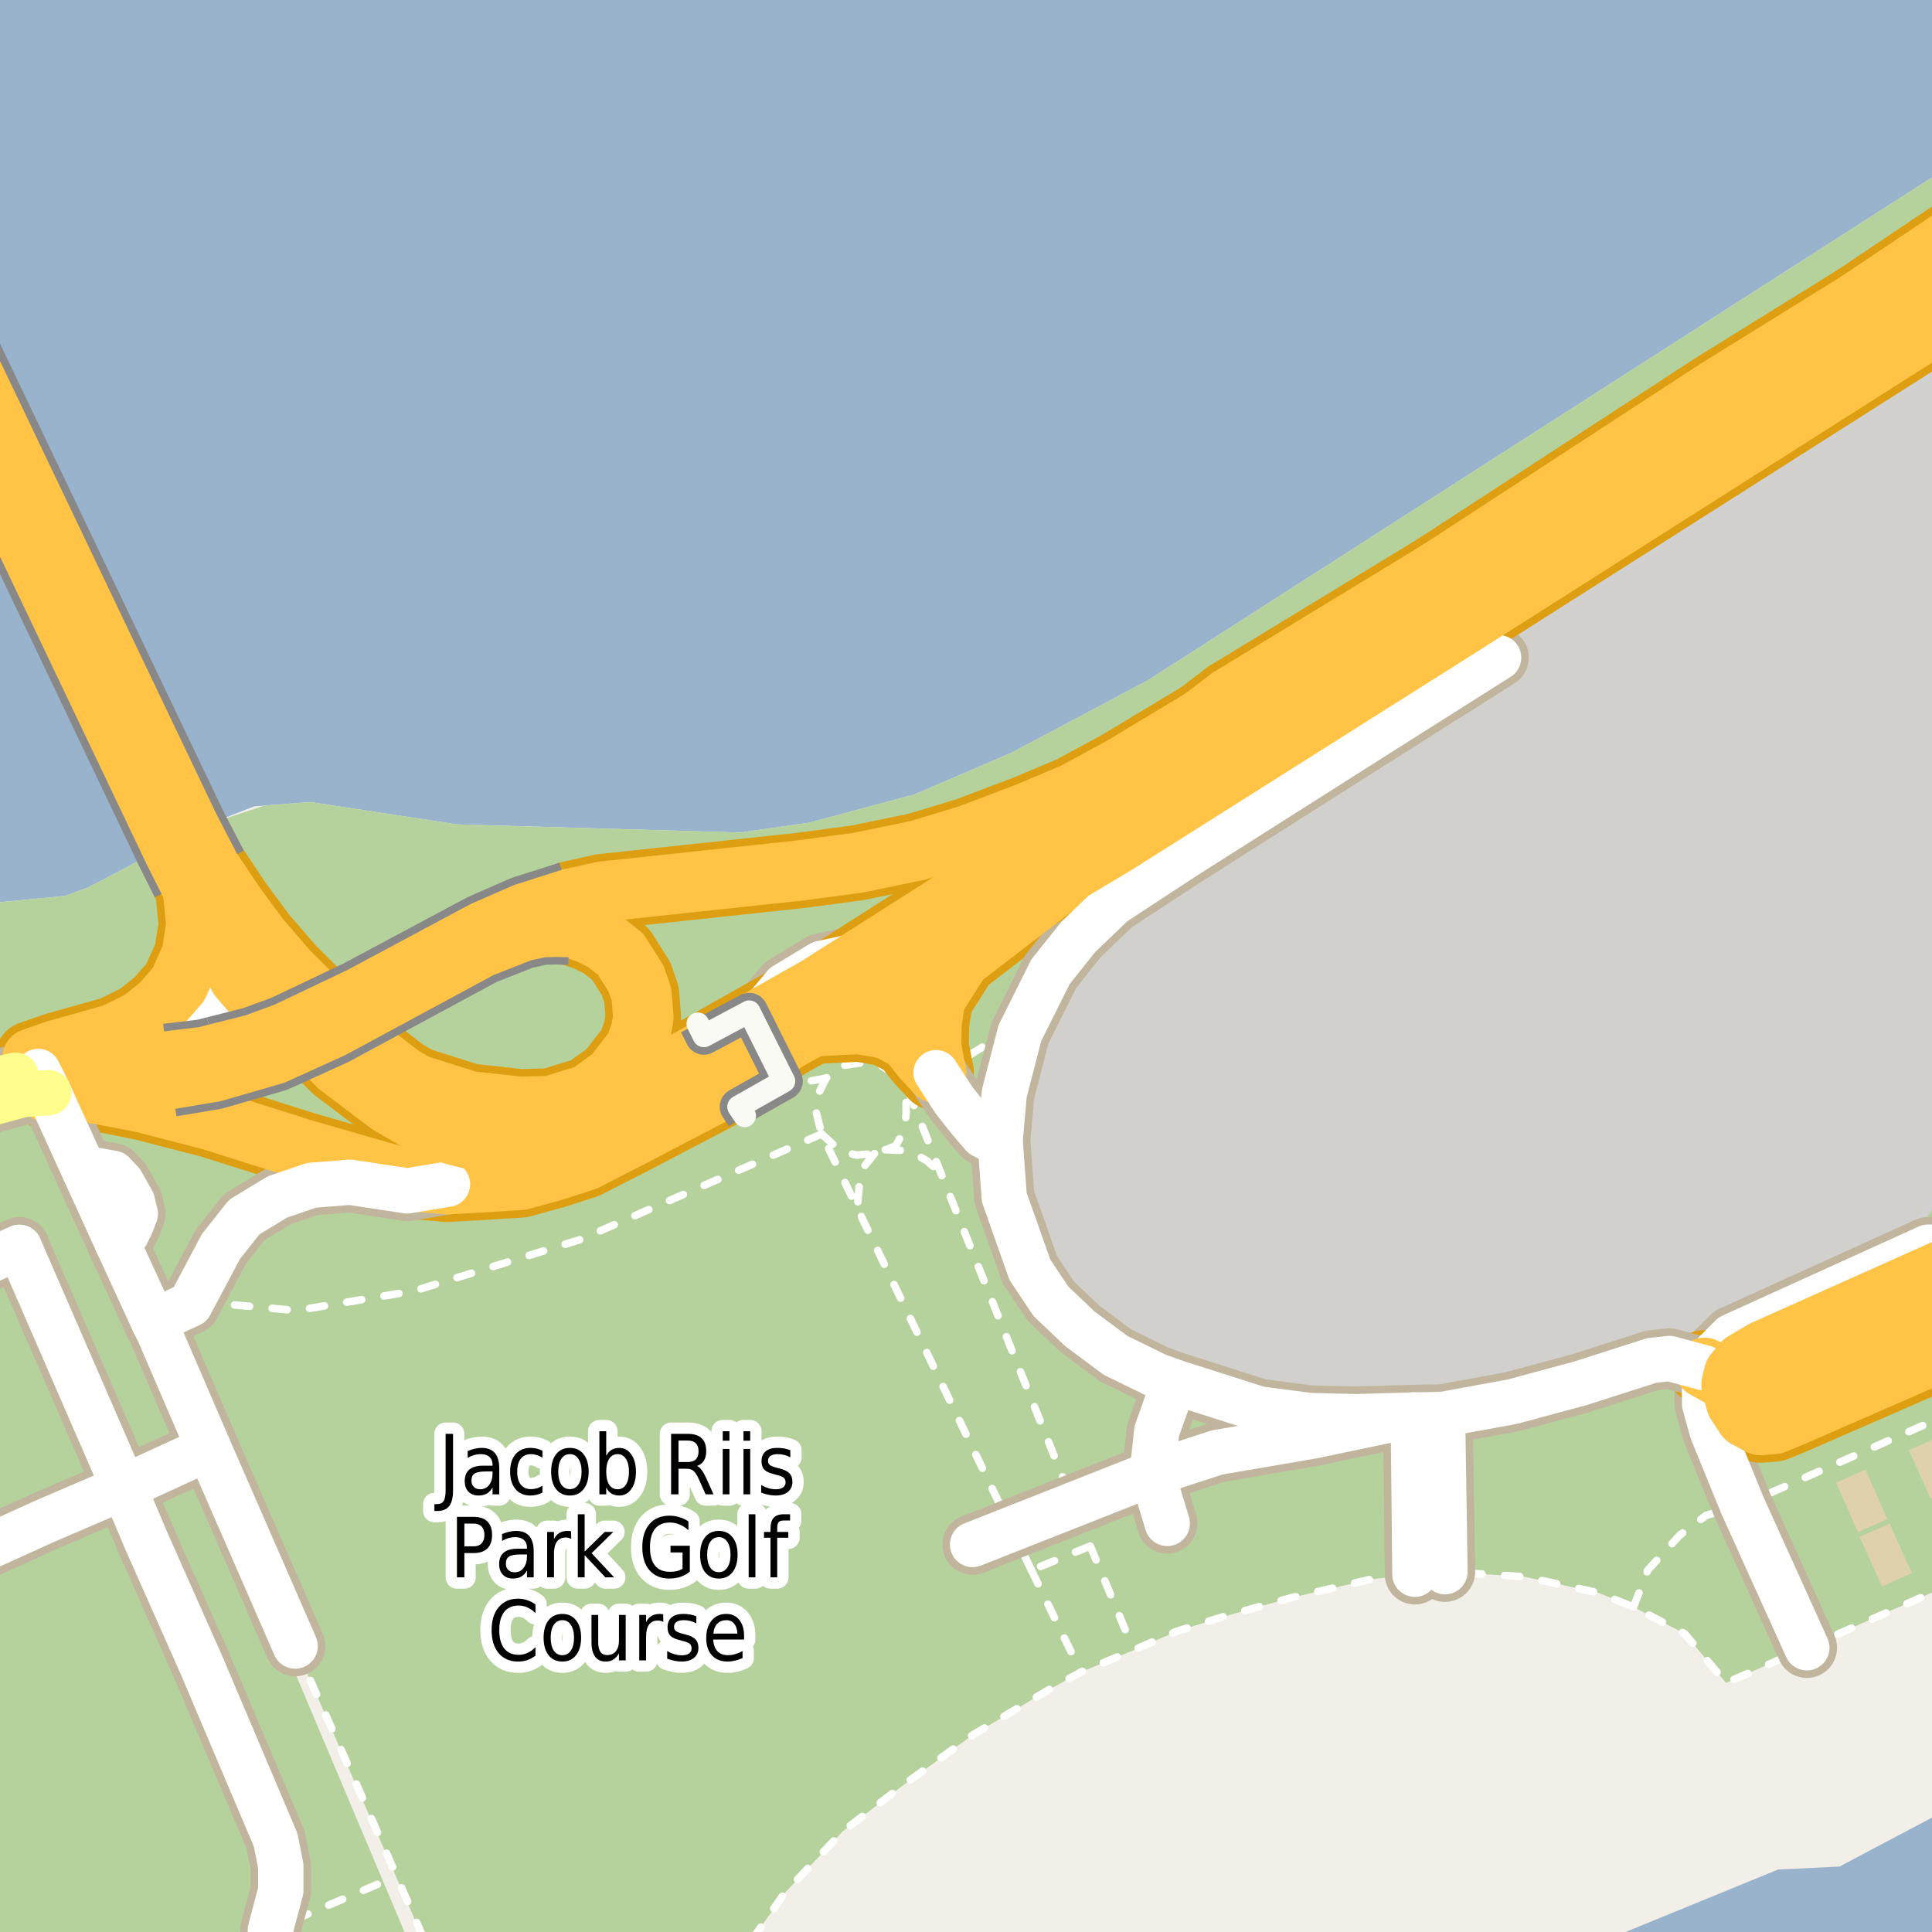 <?xml version="1.0" encoding="UTF-8"?>
<svg xmlns="http://www.w3.org/2000/svg" xmlns:xlink="http://www.w3.org/1999/xlink" width="256pt" height="256pt" viewBox="0 0 256 256" version="1.1">
<g id="surface2">
<rect x="0" y="0" width="256" height="256" style="fill:rgb(60%,70.196%,80%);fill-opacity:1;stroke:none;"/>
<path style=" stroke:none;fill-rule:evenodd;fill:rgb(94.902%,93.725%,91.373%);fill-opacity:1;" d="M 259 -4 L 259 239.25 L 243.75 247.324 L 235.586 247.727 L 208.078 259 L -4 259 L -4 119.984 L -3.844 119.918 L 8.652 118.707 L 11.711 117.562 L 18.312 114.121 L 27.746 109.16 L 33.668 106.852 L 35.031 106.742 L 41.105 106.27 L 48.254 107.355 L 60.531 109.234 L 98.082 110.316 L 107.184 109.016 L 121.191 105.262 L 134.117 99.699 L 152.172 90.098 L 259 21.586 Z M 259 -4 "/>
<path style=" stroke:none;fill-rule:evenodd;fill:rgb(70.98%,82.353%,61.176%);fill-opacity:1;" d="M -4 260 L 55.285 260 L -3.844 119.918 L -4 119.984 Z M -4 260 "/>
<path style=" stroke:none;fill-rule:evenodd;fill:rgb(70.98%,82.353%,61.176%);fill-opacity:1;" d="M 6.457 144.781 L 39.551 219.105 L 57.438 260 L 97.574 260 L 103.941 250.875 L 111.672 242.656 L 120.219 236.145 L 128.93 229.871 L 138.93 223.918 L 143.23 221.555 L 150.223 218.648 L 155.848 216.18 L 162.016 214.242 L 171.012 211.73 L 181.668 209.258 L 187.484 208.598 L 191.469 208.258 L 201.973 208.926 L 211.742 211.039 L 216.445 212.938 L 223.211 216.457 L 228.715 222.996 L 260 209.27 L 260 -4 L 260 20.945 L 152.172 90.098 L 134.117 99.699 L 121.191 105.262 L 107.184 109.016 L 98.082 110.316 L 60.531 109.234 L 48.254 107.355 L 41.105 106.27 L 35.031 106.742 L 27.746 109.16 L 18.312 114.121 L 11.711 117.562 L 8.652 118.707 L -3.844 119.918 Z M 6.457 144.781 "/>
<path style=" stroke:none;fill-rule:evenodd;fill:rgb(81.961%,81.569%,80.392%);fill-opacity:1;" d="M 133.582 157.602 L 137.637 168.047 L 143.723 175.043 L 153.762 181.43 L 166.535 185.688 L 175.355 186.5 L 185.496 186.297 L 195.938 185.184 L 208.918 182.039 L 219.969 178.285 L 223.312 179.098 L 247.852 167.641 L 250.645 166.023 L 253.387 163.156 L 256.008 159.414 L 259.246 153.309 L 260 151.711 L 260 47.27 L 256.629 49.098 L 245.656 55.703 L 222.102 70.91 L 200.035 84.746 L 163.512 107.559 L 149.926 115.539 L 143.441 121.023 L 137.586 128.5 L 133.844 135.73 L 131.852 143.586 L 131.602 148.57 Z M 133.582 157.602 "/>
<path style="fill:none;stroke-width:1;stroke-linecap:round;stroke-linejoin:round;stroke:rgb(81.961%,81.961%,81.961%);stroke-opacity:1;stroke-miterlimit:10;" d="M 133.582 157.602 L 137.637 168.047 L 143.723 175.043 L 153.762 181.43 L 166.535 185.688 L 175.355 186.5 L 185.496 186.297 L 195.938 185.184 L 208.918 182.039 L 219.969 178.285 L 223.312 179.098 L 247.852 167.641 L 250.645 166.023 L 253.387 163.156 L 256.008 159.414 L 259.246 153.309 L 260 151.711 L 260 47.27 L 256.629 49.098 L 245.656 55.703 L 222.102 70.91 L 200.035 84.746 L 163.512 107.559 L 149.926 115.539 L 143.441 121.023 L 137.586 128.5 L 133.844 135.73 L 131.852 143.586 L 131.602 148.57 L 133.582 157.602 "/>
<path style=" stroke:none;fill-rule:evenodd;fill:rgb(70.98%,82.353%,61.176%);fill-opacity:1;" d="M 36.184 194.184 L 37.934 200.434 L 45.184 211.309 L 41.309 213.059 L 62.059 259.559 L 75.434 255.684 L 83.934 259.684 L 90.309 247.871 L 95.809 242.121 L 100.559 236.621 L 105.559 230.871 L 111.559 226.371 L 116.559 223.121 L 123.809 219.309 L 124.809 217.309 L 126.184 215.184 L 125.059 211.809 L 124.184 208.184 L 124.309 203.934 L 126.434 201.809 L 128.184 199.809 L 106.684 152.434 L 77.684 165.059 L 55.559 172.184 L 38.059 175.559 L 43.559 187.809 L 39.809 189.934 L 39.309 191.434 L 37.434 193.434 Z M 36.184 194.184 "/>
<path style=" stroke:none;fill-rule:evenodd;fill:rgb(87.059%,81.961%,67.059%);fill-opacity:1;" d="M 246.418 203.656 L 249.371 210.223 L 253.324 208.438 L 250.371 201.879 Z M 246.418 203.656 "/>
<path style=" stroke:none;fill-rule:evenodd;fill:rgb(87.059%,81.961%,67.059%);fill-opacity:1;" d="M 243.289 196.453 L 246.184 203.008 L 250.074 201.289 L 247.188 194.734 Z M 243.289 196.453 "/>
<path style=" stroke:none;fill-rule:evenodd;fill:rgb(87.059%,81.961%,67.059%);fill-opacity:1;" d="M 252.953 192.152 L 255.781 198.57 L 259.645 196.867 L 256.816 190.453 Z M 252.953 192.152 "/>
<path style="fill:none;stroke-width:1;stroke-linecap:round;stroke-linejoin:round;stroke:rgb(100%,100%,100%);stroke-opacity:1;stroke-dasharray:2,3;stroke-miterlimit:10;" d="M 120.051 143.801 L 124.035 142.133 "/>
<path style="fill:none;stroke-width:1;stroke-linecap:round;stroke-linejoin:round;stroke:rgb(100%,100%,100%);stroke-opacity:1;stroke-dasharray:2,3;stroke-miterlimit:10;" d="M 115.871 152.855 L 114.27 154.855 L 113.871 156.855 L 113.598 160.086 "/>
<path style="fill:none;stroke-width:1;stroke-linecap:round;stroke-linejoin:round;stroke:rgb(100%,100%,100%);stroke-opacity:1;stroke-dasharray:2,3;stroke-miterlimit:10;" d="M 117.301 152.344 L 120.27 152.457 L 121.871 153.258 L 122.871 153.855 L 124.676 155.457 "/>
<path style="fill:none;stroke-width:1;stroke-linecap:round;stroke-linejoin:round;stroke:rgb(100%,100%,100%);stroke-opacity:1;stroke-dasharray:2,3;stroke-miterlimit:10;" d="M 98.672 147.859 L 107.27 143.258 L 109.473 142.859 "/>
<path style="fill:none;stroke-width:1;stroke-linecap:round;stroke-linejoin:round;stroke:rgb(100%,100%,100%);stroke-opacity:1;stroke-dasharray:2,3;stroke-miterlimit:10;" d="M 103.961 130.59 L 103.07 130.059 L 92.469 135.656 "/>
<path style="fill:none;stroke-width:1;stroke-linecap:round;stroke-linejoin:round;stroke:rgb(100%,100%,100%);stroke-opacity:1;stroke-dasharray:2,3;stroke-miterlimit:10;" d="M 124.035 142.133 L 126.492 141.039 L 133.625 136.59 L 136.234 134.695 "/>
<path style="fill:none;stroke-width:1;stroke-linecap:round;stroke-linejoin:round;stroke:rgb(100%,100%,100%);stroke-opacity:1;stroke-dasharray:2,3;stroke-miterlimit:10;" d="M 144.469 204.859 L 150.223 218.648 "/>
<path style="fill:none;stroke-width:1;stroke-linecap:round;stroke-linejoin:round;stroke:rgb(100%,100%,100%);stroke-opacity:1;stroke-dasharray:2,3;stroke-miterlimit:10;" d="M 136.668 208.059 L 143.23 221.555 "/>
<path style="fill:none;stroke-width:1;stroke-linecap:round;stroke-linejoin:round;stroke:rgb(100%,100%,100%);stroke-opacity:1;stroke-dasharray:2,3;stroke-miterlimit:10;" d="M 108.871 150.258 L 111.27 152.457 L 113.469 153.059 L 115.871 152.855 L 117.301 152.344 L 118.672 151.855 L 119.871 149.656 L 120.07 147.457 L 120.051 143.801 "/>
<path style="fill:none;stroke-width:1;stroke-linecap:round;stroke-linejoin:round;stroke:rgb(100%,100%,100%);stroke-opacity:1;stroke-dasharray:2,3;stroke-miterlimit:10;" d="M 39.109 218.113 L 39.551 219.105 L 47.539 237.113 L 52.543 248.605 L 56.195 257 "/>
<path style="fill:none;stroke-width:1;stroke-linecap:round;stroke-linejoin:round;stroke:rgb(100%,100%,100%);stroke-opacity:1;stroke-dasharray:2,3;stroke-miterlimit:10;" d="M 34.852 257 L 35.82 255.75 L 52.543 248.605 "/>
<path style="fill:none;stroke-width:1;stroke-linecap:round;stroke-linejoin:round;stroke:rgb(100%,100%,100%);stroke-opacity:1;stroke-dasharray:2,3;stroke-miterlimit:10;" d="M 108.871 150.258 L 76.871 164.258 L 54.871 171.055 L 39.27 173.656 L 30.469 172.855 L 26.867 173.855 L 21.023 176.484 "/>
<path style="fill:none;stroke-width:1;stroke-linecap:round;stroke-linejoin:round;stroke:rgb(100%,100%,100%);stroke-opacity:1;stroke-dasharray:2,3;stroke-miterlimit:10;" d="M 136.668 208.059 L 134.051 202.609 L 113.598 160.086 L 108.871 150.258 L 108.07 147.059 L 108.469 144.859 L 109.473 142.859 L 111.27 141.258 L 113.871 140.859 L 116.473 141.059 L 118.871 142.457 L 120.051 143.801 L 124.676 155.457 L 142.27 199.367 L 144.469 204.859 L 136.668 208.059 "/>
<path style="fill:none;stroke-width:1;stroke-linecap:round;stroke-linejoin:round;stroke:rgb(100%,100%,100%);stroke-opacity:1;stroke-dasharray:2,3;stroke-miterlimit:10;" d="M 216.445 212.938 L 218.332 208.059 L 222.566 203.426 L 226.07 200.797 L 230.871 199.457 L 257 187.906 "/>
<path style="fill:none;stroke-width:1;stroke-linecap:round;stroke-linejoin:round;stroke:rgb(100%,100%,100%);stroke-opacity:1;stroke-dasharray:2,3;stroke-miterlimit:10;" d="M 99.668 257 L 103.941 250.875 L 111.672 242.656 L 120.219 236.145 L 128.93 229.871 L 138.93 223.918 L 143.23 221.555 L 150.223 218.648 L 155.848 216.18 L 162.016 214.242 L 171.012 211.73 L 181.668 209.258 L 187.484 208.598 L 191.469 208.258 L 201.973 208.926 L 211.742 211.039 L 216.445 212.938 L 223.211 216.457 L 228.715 222.996 L 239.418 218.336 L 257 210.605 "/>
<path style="fill:none;stroke-width:8;stroke-linecap:round;stroke-linejoin:round;stroke:rgb(75.686%,70.98%,61.569%);stroke-opacity:1;stroke-miterlimit:10;" d="M 11.184 155.145 L 12.906 155.094 L 14.969 155.469 L 16.094 156.656 L 17.531 159.207 L 17.934 160.828 L 17.406 162.219 L 16.781 163.469 L 15.516 164.637 "/>
<path style="fill:none;stroke-width:8;stroke-linecap:round;stroke-linejoin:round;stroke:rgb(75.686%,70.98%,61.569%);stroke-opacity:1;stroke-miterlimit:10;" d="M 154.668 201.859 L 152.672 195.258 L 153.27 189.656 L 155.598 183.105 "/>
<path style="fill:none;stroke-width:8;stroke-linecap:round;stroke-linejoin:round;stroke:rgb(75.686%,70.98%,61.569%);stroke-opacity:1;stroke-miterlimit:10;" d="M 191.469 208.258 L 191.145 187.422 "/>
<path style="fill:none;stroke-width:8;stroke-linecap:round;stroke-linejoin:round;stroke:rgb(75.686%,70.98%,61.569%);stroke-opacity:1;stroke-miterlimit:10;" d="M 187.262 187.496 L 187.484 208.598 "/>
<path style="fill:none;stroke-width:8;stroke-linecap:round;stroke-linejoin:round;stroke:rgb(75.686%,70.98%,61.569%);stroke-opacity:1;stroke-miterlimit:10;" d="M 119.391 124.289 L 112.949 126.758 L 108.793 127.664 L 103.961 130.59 L 100.949 134.219 L 98.07 137.117 "/>
<path style="fill:none;stroke-width:8;stroke-linecap:round;stroke-linejoin:round;stroke:rgb(75.686%,70.98%,61.569%);stroke-opacity:1;stroke-miterlimit:10;" d="M 31.629 129.461 L 30.828 130.164 L 28.289 132.199 L 25.215 134.395 L 22.113 136.207 L 18.863 137.789 L 17.109 138.43 L 14.766 138.684 L 11.875 138.852 L 9.746 139.035 L 7.434 139.156 "/>
<path style="fill:none;stroke-width:8;stroke-linecap:round;stroke-linejoin:round;stroke:rgb(75.686%,70.98%,61.569%);stroke-opacity:1;stroke-miterlimit:10;" d="M 16.387 197.082 L 2.562 165.281 "/>
<path style="fill:none;stroke-width:8;stroke-linecap:round;stroke-linejoin:round;stroke:rgb(75.686%,70.98%,61.569%);stroke-opacity:1;stroke-miterlimit:10;" d="M 239.418 218.336 L 230.871 199.457 L 226.871 189.656 L 225.871 186.059 L 225.844 181.246 "/>
<path style="fill:none;stroke-width:8;stroke-linecap:round;stroke-linejoin:round;stroke:rgb(75.686%,70.98%,61.569%);stroke-opacity:1;stroke-miterlimit:10;" d="M 128.871 204.656 L 134.051 202.609 L 142.27 199.367 L 152.672 195.258 L 161.27 192.457 L 174.07 190.258 L 187.262 187.496 "/>
<path style="fill:none;stroke-width:8;stroke-linecap:round;stroke-linejoin:round;stroke:rgb(75.686%,70.98%,61.569%);stroke-opacity:1;stroke-miterlimit:10;" d="M 16.387 197.082 L 19.375 204.148 L 26.676 220.586 L 36.523 243.797 L 37.211 247.297 L 37.211 250.484 L 35.82 255.75 "/>
<path style="fill:none;stroke-width:8;stroke-linecap:round;stroke-linejoin:round;stroke:rgb(75.686%,70.98%,61.569%);stroke-opacity:1;stroke-miterlimit:10;" d="M -9 170.352 L 2.562 165.281 "/>
<path style="fill:none;stroke-width:8;stroke-linecap:round;stroke-linejoin:round;stroke:rgb(75.686%,70.98%,61.569%);stroke-opacity:1;stroke-miterlimit:10;" d="M 225.844 181.246 L 227.07 179.457 L 229.469 177.059 L 255.469 165.258 L 257.469 165.258 L 259.473 166.855 L 263.383 175.84 L 264 177.254 "/>
<path style="fill:none;stroke-width:8;stroke-linecap:round;stroke-linejoin:round;stroke:rgb(75.686%,70.98%,61.569%);stroke-opacity:1;stroke-miterlimit:10;" d="M -9 208.348 L 5.801 201.633 L 16.387 197.082 L 27.664 191.898 "/>
<path style="fill:none;stroke-width:10;stroke-linecap:round;stroke-linejoin:round;stroke:rgb(86.667%,62.353%,6.667%);stroke-opacity:1;stroke-miterlimit:10;" d="M 229.93 183.496 L 225.844 181.246 "/>
<path style="fill:none;stroke-width:10;stroke-linecap:round;stroke-linejoin:round;stroke:rgb(86.667%,62.353%,6.667%);stroke-opacity:1;stroke-miterlimit:10;" d="M 190.934 75.992 L 194.543 81.773 "/>
<path style="fill:none;stroke-width:10;stroke-linecap:round;stroke-linejoin:round;stroke:rgb(86.667%,62.353%,6.667%);stroke-opacity:1;stroke-miterlimit:10;" d="M 30.078 123.809 L 31.141 127.871 L 31.629 129.461 L 33.133 131.215 L 34.387 132.188 L 36.137 133.027 L 38.586 134.199 "/>
<path style="fill:none;stroke-width:10;stroke-linecap:round;stroke-linejoin:round;stroke:rgb(86.667%,62.353%,6.667%);stroke-opacity:1;stroke-miterlimit:10;" d="M 6.457 144.781 L 9.18 143.914 L 14.27 143.57 L 22.566 142.98 "/>
<path style="fill:none;stroke-width:10;stroke-linecap:round;stroke-linejoin:round;stroke:rgb(86.667%,62.353%,6.667%);stroke-opacity:1;stroke-miterlimit:10;" d="M 22.211 140.629 L 15.48 141.215 L 9.777 141.352 L 5.066 141.969 "/>
<path style="fill:none;stroke-width:10;stroke-linecap:round;stroke-linejoin:round;stroke:rgb(86.667%,62.353%,6.667%);stroke-opacity:1;stroke-miterlimit:10;" d="M 106.527 136.047 L 113.844 135.684 L 117.445 136.305 L 120.359 137.844 L 122.27 140.258 L 124.035 142.133 "/>
<path style="fill:none;stroke-width:10;stroke-linecap:round;stroke-linejoin:round;stroke:rgb(86.667%,62.353%,6.667%);stroke-opacity:1;stroke-miterlimit:10;" d="M 25.426 116.441 L 26.02 122.527 L 25.41 126.516 L 23.652 130.434 L 21.289 133.141 L 18.652 135.234 L 15.121 136.988 L 7.434 139.156 L 4.289 140.246 "/>
<path style="fill:none;stroke-width:10;stroke-linecap:round;stroke-linejoin:round;stroke:rgb(86.667%,62.353%,6.667%);stroke-opacity:1;stroke-miterlimit:10;" d="M 124.035 142.133 L 123.367 138.672 L 123.438 135.5 L 123.922 132.344 L 127.27 127.059 L 147.82 111.293 "/>
<path style="fill:none;stroke-width:10;stroke-linecap:round;stroke-linejoin:round;stroke:rgb(86.667%,62.353%,6.667%);stroke-opacity:1;stroke-miterlimit:10;" d="M 59.297 156.914 L 64.504 156.625 L 69 156.34 L 73.348 155.145 L 77.504 153.805 L 83.574 150.699 L 96 144.199 L 106.527 136.047 "/>
<path style="fill:none;stroke-width:10;stroke-linecap:round;stroke-linejoin:round;stroke:rgb(86.667%,62.353%,6.667%);stroke-opacity:1;stroke-miterlimit:10;" d="M 6.457 144.781 L 10.086 144.578 L 13.129 144.957 L 18.871 146.078 L 28.07 148.457 L 40.07 152.258 L 50.469 155.258 L 55.234 156.578 L 59.297 156.914 "/>
<path style="fill:none;stroke-width:10;stroke-linecap:round;stroke-linejoin:round;stroke:rgb(86.667%,62.353%,6.667%);stroke-opacity:1;stroke-miterlimit:10;" d="M 75.449 122.848 L 78.031 123.711 L 80.035 124.715 L 82.234 126.434 L 84.289 129.684 L 85.008 131.785 L 85.246 134.844 L 84.91 136.711 L 84.148 138.859 L 81.277 142.586 L 77.934 145.023 L 73.008 146.543 L 68.945 146.668 L 62.184 145.914 L 53 143.008 "/>
<path style="fill:none;stroke-width:10;stroke-linecap:round;stroke-linejoin:round;stroke:rgb(86.667%,62.353%,6.667%);stroke-opacity:1;stroke-miterlimit:10;" d="M 266 28.809 L 246.328 40.48 "/>
<path style="fill:none;stroke-width:10;stroke-linecap:round;stroke-linejoin:round;stroke:rgb(86.667%,62.353%,6.667%);stroke-opacity:1;stroke-miterlimit:10;" d="M 163.191 92.883 L 148.5 101.719 L 142.203 105.129 L 136.082 107.707 L 128.246 110.672 L 121.605 112.68 L 113.699 114.316 L 105.934 115.352 L 79.848 118.145 L 75.629 119.078 "/>
<path style="fill:none;stroke-width:8;stroke-linecap:round;stroke-linejoin:round;stroke:rgb(75.686%,70.98%,61.569%);stroke-opacity:1;stroke-miterlimit:10;" d="M 5.066 141.969 L 5.715 143.273 L 6.457 144.781 "/>
<path style="fill:none;stroke-width:8;stroke-linecap:round;stroke-linejoin:round;stroke:rgb(75.686%,70.98%,61.569%);stroke-opacity:1;stroke-miterlimit:10;" d="M 15.516 164.637 L 20.336 175.109 "/>
<path style="fill:none;stroke-width:8;stroke-linecap:round;stroke-linejoin:round;stroke:rgb(75.686%,70.98%,61.569%);stroke-opacity:1;stroke-miterlimit:10;" d="M 132.52 151.133 L 131.387 151.047 L 130.227 150.441 L 128.559 148.496 L 126.469 145.859 L 124.035 142.133 "/>
<path style="fill:none;stroke-width:8;stroke-linecap:round;stroke-linejoin:round;stroke:rgb(75.686%,70.98%,61.569%);stroke-opacity:1;stroke-miterlimit:10;" d="M 6.457 144.781 L 11.184 155.145 L 15.516 164.637 "/>
<path style="fill:none;stroke-width:8;stroke-linecap:round;stroke-linejoin:round;stroke:rgb(75.686%,70.98%,61.569%);stroke-opacity:1;stroke-miterlimit:10;" d="M 20.336 175.109 L 21.023 176.484 L 27.664 191.898 L 39.109 218.113 "/>
<path style="fill:none;stroke-width:8;stroke-linecap:round;stroke-linejoin:round;stroke:rgb(75.686%,70.98%,61.569%);stroke-opacity:1;stroke-miterlimit:10;" d="M 20.336 175.109 L 25.195 172.852 L 29.281 165.164 L 32.367 161.266 L 36.766 158.598 L 41.262 157.059 L 46.383 156.652 L 53.969 157.801 L 59.297 156.914 "/>
<path style="fill:none;stroke-width:8;stroke-linecap:round;stroke-linejoin:round;stroke:rgb(75.686%,70.98%,61.569%);stroke-opacity:1;stroke-miterlimit:10;" d="M 225.844 181.246 L 221.227 180.008 L 218.855 180.27 L 209.496 183.27 L 200.367 185.738 L 191.145 187.422 L 187.262 187.496 L 179.723 187.715 L 173.574 187.57 L 166.84 186.691 L 155.598 183.105 L 153.27 182.258 L 147.809 179.59 L 143.07 176.059 L 139.242 172.414 L 136.469 168.258 L 133.07 158.656 L 132.52 151.133 L 133.074 144.887 L 135.137 136.887 L 136.234 134.695 L 139.195 128.762 L 142.914 124.105 L 147.512 119.699 L 156.758 113.641 L 180.887 98.328 L 198.57 87.141 "/>
<path style="fill:none;stroke-width:8;stroke-linecap:round;stroke-linejoin:round;stroke:rgb(75.686%,70.98%,61.569%);stroke-opacity:1;stroke-miterlimit:10;" d="M 2.07 142.457 L -5.531 144.258 L -9 145.617 "/>
<path style="fill:none;stroke-width:8;stroke-linecap:round;stroke-linejoin:round;stroke:rgb(75.686%,70.98%,61.569%);stroke-opacity:1;stroke-miterlimit:10;" d="M -9 149.359 L -0.926 146.113 L 3 145.047 L 6.457 144.781 "/>
<path style="fill:none;stroke-width:11;stroke-linecap:round;stroke-linejoin:round;stroke:rgb(86.667%,62.353%,6.667%);stroke-opacity:1;stroke-miterlimit:10;" d="M 190.934 75.992 L 163.191 92.883 "/>
<path style="fill:none;stroke-width:11;stroke-linecap:round;stroke-linejoin:round;stroke:rgb(86.667%,62.353%,6.667%);stroke-opacity:1;stroke-miterlimit:10;" d="M 53 143.008 L 47.871 139.059 L 37.824 129.043 L 34.027 124.645 L 30.625 120.043 L 27.426 115.242 "/>
<path style="fill:none;stroke-width:11;stroke-linecap:round;stroke-linejoin:round;stroke:rgb(86.667%,62.353%,6.667%);stroke-opacity:1;stroke-miterlimit:10;" d="M 246.328 40.48 L 227.754 51.992 L 190.934 75.992 "/>
<path style="fill:none;stroke-width:11;stroke-linecap:round;stroke-linejoin:round;stroke:rgb(86.667%,62.353%,6.667%);stroke-opacity:1;stroke-miterlimit:10;" d="M 25.426 116.441 L 30.078 123.809 L 34.988 130.352 L 38.586 134.199 L 40.266 136 L 45.141 140.828 L 51.832 145.891 L 55.512 148.043 L 60.148 149.855 L 64.211 150.859 L 68.367 151.293 L 74.148 151.055 L 78.832 150.191 L 83.039 148.426 L 87.293 146.559 L 99.957 139.727 L 106.527 136.047 "/>
<path style="fill:none;stroke-width:11;stroke-linecap:round;stroke-linejoin:round;stroke:rgb(86.667%,62.353%,6.667%);stroke-opacity:1;stroke-miterlimit:10;" d="M 163.191 92.883 L 148.723 103.875 L 125.758 120.234 L 119.391 124.289 L 108.547 131.199 L 98.07 137.117 L 83.719 145.223 L 79.035 147.242 L 73.422 148.172 L 68.492 148.457 L 63.598 147.652 L 57.977 145.855 L 53 143.008 "/>
<path style="fill:none;stroke-width:11;stroke-linecap:round;stroke-linejoin:round;stroke:rgb(86.667%,62.353%,6.667%);stroke-opacity:1;stroke-miterlimit:10;" d="M 106.527 136.047 L 147.82 111.293 L 194.543 81.773 L 255.031 43.336 L 261.453 39.832 L 266.305 38.02 L 267 37.816 "/>
<path style="fill:none;stroke-width:11;stroke-linecap:round;stroke-linejoin:round;stroke:rgb(86.667%,62.353%,6.667%);stroke-opacity:1;stroke-miterlimit:10;" d="M 267 26.613 L 246.328 40.48 "/>
<path style="fill:none;stroke-width:11;stroke-linecap:round;stroke-linejoin:round;stroke:rgb(86.667%,62.353%,6.667%);stroke-opacity:1;stroke-miterlimit:10;" d="M 267 164.711 L 259.871 167.77 L 233.883 179.402 L 231.301 180.934 L 230.242 182.215 L 229.93 183.496 L 230.52 185.684 L 231.672 187.438 L 233.328 188.324 L 234.934 188.195 L 237.703 187.051 L 263.383 175.84 L 267 174.258 "/>
<path style="fill:none;stroke-width:6;stroke-linecap:round;stroke-linejoin:round;stroke:rgb(100%,100%,100%);stroke-opacity:1;stroke-miterlimit:10;" d="M 11.184 155.145 L 12.906 155.094 L 14.969 155.469 L 16.094 156.656 L 17.531 159.207 L 17.934 160.828 L 17.406 162.219 L 16.781 163.469 L 15.516 164.637 "/>
<path style="fill:none;stroke-width:6;stroke-linecap:round;stroke-linejoin:round;stroke:rgb(100%,100%,100%);stroke-opacity:1;stroke-miterlimit:10;" d="M 154.668 201.859 L 152.672 195.258 L 153.27 189.656 L 155.598 183.105 "/>
<path style="fill:none;stroke-width:6;stroke-linecap:round;stroke-linejoin:round;stroke:rgb(100%,100%,100%);stroke-opacity:1;stroke-miterlimit:10;" d="M 191.469 208.258 L 191.145 187.422 "/>
<path style="fill:none;stroke-width:6;stroke-linecap:round;stroke-linejoin:round;stroke:rgb(100%,100%,100%);stroke-opacity:1;stroke-miterlimit:10;" d="M 187.262 187.496 L 187.484 208.598 "/>
<path style="fill:none;stroke-width:6;stroke-linecap:round;stroke-linejoin:round;stroke:rgb(100%,100%,100%);stroke-opacity:1;stroke-miterlimit:10;" d="M 119.391 124.289 L 112.949 126.758 L 108.793 127.664 L 103.961 130.59 L 100.949 134.219 L 98.07 137.117 "/>
<path style="fill:none;stroke-width:6;stroke-linecap:round;stroke-linejoin:round;stroke:rgb(100%,100%,100%);stroke-opacity:1;stroke-miterlimit:10;" d="M 31.629 129.461 L 30.828 130.164 L 28.289 132.199 L 25.215 134.395 L 22.113 136.207 L 18.863 137.789 L 17.109 138.43 L 14.766 138.684 L 11.875 138.852 L 9.746 139.035 L 7.434 139.156 "/>
<path style="fill:none;stroke-width:6;stroke-linecap:round;stroke-linejoin:round;stroke:rgb(100%,100%,100%);stroke-opacity:1;stroke-miterlimit:10;" d="M 16.387 197.082 L 2.562 165.281 "/>
<path style="fill:none;stroke-width:6;stroke-linecap:round;stroke-linejoin:round;stroke:rgb(100%,100%,100%);stroke-opacity:1;stroke-miterlimit:10;" d="M 239.418 218.336 L 230.871 199.457 L 226.871 189.656 L 225.871 186.059 L 225.844 181.246 "/>
<path style="fill:none;stroke-width:6;stroke-linecap:round;stroke-linejoin:round;stroke:rgb(100%,100%,100%);stroke-opacity:1;stroke-miterlimit:10;" d="M 128.871 204.656 L 134.051 202.609 L 142.27 199.367 L 152.672 195.258 L 161.27 192.457 L 174.07 190.258 L 187.262 187.496 "/>
<path style="fill:none;stroke-width:6;stroke-linecap:round;stroke-linejoin:round;stroke:rgb(100%,100%,100%);stroke-opacity:1;stroke-miterlimit:10;" d="M 16.387 197.082 L 19.375 204.148 L 26.676 220.586 L 36.523 243.797 L 37.211 247.297 L 37.211 250.484 L 35.82 255.75 "/>
<path style="fill:none;stroke-width:6;stroke-linecap:round;stroke-linejoin:round;stroke:rgb(100%,100%,100%);stroke-opacity:1;stroke-miterlimit:10;" d="M -9 170.352 L 2.562 165.281 "/>
<path style="fill:none;stroke-width:6;stroke-linecap:round;stroke-linejoin:round;stroke:rgb(100%,100%,100%);stroke-opacity:1;stroke-miterlimit:10;" d="M 225.844 181.246 L 227.07 179.457 L 229.469 177.059 L 255.469 165.258 L 257.469 165.258 L 259.473 166.855 L 263.383 175.84 L 264 177.254 "/>
<path style="fill:none;stroke-width:6;stroke-linecap:round;stroke-linejoin:round;stroke:rgb(100%,100%,100%);stroke-opacity:1;stroke-miterlimit:10;" d="M -9 208.348 L 5.801 201.633 L 16.387 197.082 L 27.664 191.898 "/>
<path style="fill:none;stroke-width:8;stroke-linecap:round;stroke-linejoin:round;stroke:rgb(100%,76.471%,27.059%);stroke-opacity:1;stroke-miterlimit:10;" d="M 229.93 183.496 L 225.844 181.246 "/>
<path style="fill:none;stroke-width:8;stroke-linecap:round;stroke-linejoin:round;stroke:rgb(100%,76.471%,27.059%);stroke-opacity:1;stroke-miterlimit:10;" d="M 190.934 75.992 L 194.543 81.773 "/>
<path style="fill:none;stroke-width:8;stroke-linecap:round;stroke-linejoin:round;stroke:rgb(100%,76.471%,27.059%);stroke-opacity:1;stroke-miterlimit:10;" d="M 30.078 123.809 L 31.141 127.871 L 31.629 129.461 L 33.133 131.215 L 34.387 132.188 L 36.137 133.027 L 38.586 134.199 "/>
<path style="fill:none;stroke-width:8;stroke-linecap:round;stroke-linejoin:round;stroke:rgb(100%,76.471%,27.059%);stroke-opacity:1;stroke-miterlimit:10;" d="M 6.457 144.781 L 9.18 143.914 L 14.27 143.57 L 22.566 142.98 "/>
<path style="fill:none;stroke-width:8;stroke-linecap:round;stroke-linejoin:round;stroke:rgb(100%,76.471%,27.059%);stroke-opacity:1;stroke-miterlimit:10;" d="M 22.211 140.629 L 15.48 141.215 L 9.777 141.352 L 5.066 141.969 "/>
<path style="fill:none;stroke-width:8;stroke-linecap:round;stroke-linejoin:round;stroke:rgb(100%,76.471%,27.059%);stroke-opacity:1;stroke-miterlimit:10;" d="M 106.527 136.047 L 113.844 135.684 L 117.445 136.305 L 120.359 137.844 L 122.27 140.258 L 124.035 142.133 "/>
<path style="fill:none;stroke-width:8;stroke-linecap:round;stroke-linejoin:round;stroke:rgb(100%,76.471%,27.059%);stroke-opacity:1;stroke-miterlimit:10;" d="M 25.426 116.441 L 26.02 122.527 L 25.41 126.516 L 23.652 130.434 L 21.289 133.141 L 18.652 135.234 L 15.121 136.988 L 7.434 139.156 L 4.289 140.246 "/>
<path style="fill:none;stroke-width:8;stroke-linecap:round;stroke-linejoin:round;stroke:rgb(100%,76.471%,27.059%);stroke-opacity:1;stroke-miterlimit:10;" d="M 124.035 142.133 L 123.367 138.672 L 123.438 135.5 L 123.922 132.344 L 127.27 127.059 L 147.82 111.293 "/>
<path style="fill:none;stroke-width:8;stroke-linecap:round;stroke-linejoin:round;stroke:rgb(100%,76.471%,27.059%);stroke-opacity:1;stroke-miterlimit:10;" d="M 59.297 156.914 L 64.504 156.625 L 69 156.34 L 73.348 155.145 L 77.504 153.805 L 83.574 150.699 L 96 144.199 L 106.527 136.047 "/>
<path style="fill:none;stroke-width:8;stroke-linecap:round;stroke-linejoin:round;stroke:rgb(100%,76.471%,27.059%);stroke-opacity:1;stroke-miterlimit:10;" d="M 6.457 144.781 L 10.086 144.578 L 13.129 144.957 L 18.871 146.078 L 28.07 148.457 L 40.07 152.258 L 50.469 155.258 L 55.234 156.578 L 59.297 156.914 "/>
<path style="fill:none;stroke-width:8;stroke-linecap:round;stroke-linejoin:round;stroke:rgb(100%,76.471%,27.059%);stroke-opacity:1;stroke-miterlimit:10;" d="M 75.449 122.848 L 78.031 123.711 L 80.035 124.715 L 82.234 126.434 L 84.289 129.684 L 85.008 131.785 L 85.246 134.844 L 84.91 136.711 L 84.148 138.859 L 81.277 142.586 L 77.934 145.023 L 73.008 146.543 L 68.945 146.668 L 62.184 145.914 L 53 143.008 "/>
<path style="fill:none;stroke-width:8;stroke-linecap:round;stroke-linejoin:round;stroke:rgb(100%,76.471%,27.059%);stroke-opacity:1;stroke-miterlimit:10;" d="M 266 28.809 L 246.328 40.48 "/>
<path style="fill:none;stroke-width:8;stroke-linecap:round;stroke-linejoin:round;stroke:rgb(100%,76.471%,27.059%);stroke-opacity:1;stroke-miterlimit:10;" d="M 163.191 92.883 L 148.5 101.719 L 142.203 105.129 L 136.082 107.707 L 128.246 110.672 L 121.605 112.68 L 113.699 114.316 L 105.934 115.352 L 79.848 118.145 L 75.629 119.078 "/>
<path style="fill:none;stroke-width:6;stroke-linecap:round;stroke-linejoin:round;stroke:rgb(100%,100%,100%);stroke-opacity:1;stroke-miterlimit:10;" d="M 5.066 141.969 L 5.715 143.273 L 6.457 144.781 "/>
<path style="fill:none;stroke-width:6;stroke-linecap:round;stroke-linejoin:round;stroke:rgb(100%,100%,100%);stroke-opacity:1;stroke-miterlimit:10;" d="M 15.516 164.637 L 20.336 175.109 "/>
<path style="fill:none;stroke-width:6;stroke-linecap:round;stroke-linejoin:round;stroke:rgb(100%,100%,100%);stroke-opacity:1;stroke-miterlimit:10;" d="M 132.52 151.133 L 131.387 151.047 L 130.227 150.441 L 128.559 148.496 L 126.469 145.859 L 124.035 142.133 "/>
<path style="fill:none;stroke-width:6;stroke-linecap:round;stroke-linejoin:round;stroke:rgb(100%,100%,100%);stroke-opacity:1;stroke-miterlimit:10;" d="M 6.457 144.781 L 11.184 155.145 L 15.516 164.637 "/>
<path style="fill:none;stroke-width:6;stroke-linecap:round;stroke-linejoin:round;stroke:rgb(100%,100%,100%);stroke-opacity:1;stroke-miterlimit:10;" d="M 20.336 175.109 L 21.023 176.484 L 27.664 191.898 L 39.109 218.113 "/>
<path style="fill:none;stroke-width:6;stroke-linecap:round;stroke-linejoin:round;stroke:rgb(100%,100%,100%);stroke-opacity:1;stroke-miterlimit:10;" d="M 20.336 175.109 L 25.195 172.852 L 29.281 165.164 L 32.367 161.266 L 36.766 158.598 L 41.262 157.059 L 46.383 156.652 L 53.969 157.801 L 59.297 156.914 "/>
<path style="fill:none;stroke-width:6;stroke-linecap:round;stroke-linejoin:round;stroke:rgb(100%,100%,100%);stroke-opacity:1;stroke-miterlimit:10;" d="M 225.844 181.246 L 221.227 180.008 L 218.855 180.27 L 209.496 183.27 L 200.367 185.738 L 191.145 187.422 L 187.262 187.496 L 179.723 187.715 L 173.574 187.57 L 166.84 186.691 L 155.598 183.105 L 153.27 182.258 L 147.809 179.59 L 143.07 176.059 L 139.242 172.414 L 136.469 168.258 L 133.07 158.656 L 132.52 151.133 L 133.074 144.887 L 135.137 136.887 L 136.234 134.695 L 139.195 128.762 L 142.914 124.105 L 147.512 119.699 L 156.758 113.641 L 180.887 98.328 L 198.57 87.141 "/>
<path style="fill:none;stroke-width:6;stroke-linecap:round;stroke-linejoin:round;stroke:rgb(100%,99.216%,54.51%);stroke-opacity:1;stroke-miterlimit:10;" d="M 2.07 142.457 L -5.531 144.258 L -9 145.617 "/>
<path style="fill:none;stroke-width:6;stroke-linecap:round;stroke-linejoin:round;stroke:rgb(100%,99.216%,54.51%);stroke-opacity:1;stroke-miterlimit:10;" d="M -9 149.359 L -0.926 146.113 L 3 145.047 L 6.457 144.781 "/>
<path style="fill:none;stroke-width:9;stroke-linecap:round;stroke-linejoin:round;stroke:rgb(100%,76.471%,27.059%);stroke-opacity:1;stroke-miterlimit:10;" d="M 190.934 75.992 L 163.191 92.883 "/>
<path style="fill:none;stroke-width:9;stroke-linecap:round;stroke-linejoin:round;stroke:rgb(100%,76.471%,27.059%);stroke-opacity:1;stroke-miterlimit:10;" d="M 53 143.008 L 47.871 139.059 L 37.824 129.043 L 34.027 124.645 L 30.625 120.043 L 27.426 115.242 "/>
<path style="fill:none;stroke-width:9;stroke-linecap:round;stroke-linejoin:round;stroke:rgb(100%,76.471%,27.059%);stroke-opacity:1;stroke-miterlimit:10;" d="M 246.328 40.48 L 227.754 51.992 L 190.934 75.992 "/>
<path style="fill:none;stroke-width:9;stroke-linecap:round;stroke-linejoin:round;stroke:rgb(100%,76.471%,27.059%);stroke-opacity:1;stroke-miterlimit:10;" d="M 25.426 116.441 L 30.078 123.809 L 34.988 130.352 L 38.586 134.199 L 40.266 136 L 45.141 140.828 L 51.832 145.891 L 55.512 148.043 L 60.148 149.855 L 64.211 150.859 L 68.367 151.293 L 74.148 151.055 L 78.832 150.191 L 83.039 148.426 L 87.293 146.559 L 99.957 139.727 L 106.527 136.047 "/>
<path style="fill:none;stroke-width:9;stroke-linecap:round;stroke-linejoin:round;stroke:rgb(100%,76.471%,27.059%);stroke-opacity:1;stroke-miterlimit:10;" d="M 163.191 92.883 L 148.723 103.875 L 125.758 120.234 L 119.391 124.289 L 108.547 131.199 L 98.07 137.117 L 83.719 145.223 L 79.035 147.242 L 73.422 148.172 L 68.492 148.457 L 63.598 147.652 L 57.977 145.855 L 53 143.008 "/>
<path style="fill:none;stroke-width:9;stroke-linecap:round;stroke-linejoin:round;stroke:rgb(100%,76.471%,27.059%);stroke-opacity:1;stroke-miterlimit:10;" d="M 106.527 136.047 L 147.82 111.293 L 194.543 81.773 L 255.031 43.336 L 261.453 39.832 L 266.305 38.02 L 267 37.816 "/>
<path style="fill:none;stroke-width:9;stroke-linecap:round;stroke-linejoin:round;stroke:rgb(100%,76.471%,27.059%);stroke-opacity:1;stroke-miterlimit:10;" d="M 267 26.613 L 246.328 40.48 "/>
<path style="fill:none;stroke-width:9;stroke-linecap:round;stroke-linejoin:round;stroke:rgb(100%,76.471%,27.059%);stroke-opacity:1;stroke-miterlimit:10;" d="M 267 164.711 L 259.871 167.77 L 233.883 179.402 L 231.301 180.934 L 230.242 182.215 L 229.93 183.496 L 230.52 185.684 L 231.672 187.438 L 233.328 188.324 L 234.934 188.195 L 237.703 187.051 L 263.383 175.84 L 267 174.258 "/>
<path style="fill:none;stroke-width:5;stroke-linecap:butt;stroke-linejoin:round;stroke:rgb(53.333%,53.333%,53.333%);stroke-opacity:1;stroke-miterlimit:10;" d="M 92.469 135.656 L 93.27 137.258 L 99.27 134.059 L 103.871 143.258 L 97.867 146.656 L 98.672 147.859 "/>
<path style="fill:none;stroke-width:5;stroke-linecap:butt;stroke-linejoin:round;stroke:rgb(53.333%,53.333%,53.333%);stroke-opacity:1;stroke-miterlimit:10;" d="M -4 54.652 L 22.93 112.773 L 23.758 115.066 L 24.379 118.672 "/>
<path style="fill:none;stroke-width:11;stroke-linecap:butt;stroke-linejoin:round;stroke:rgb(53.333%,53.333%,53.333%);stroke-opacity:1;stroke-miterlimit:10;" d="M 27.426 115.242 L 24.629 109.844 L -10 37.348 "/>
<path style="fill:none;stroke-width:11;stroke-linecap:butt;stroke-linejoin:round;stroke:rgb(53.333%,53.333%,53.333%);stroke-opacity:1;stroke-miterlimit:10;" d="M -10 42.312 L 23.426 112.441 L 25.426 116.441 "/>
<path style="fill:none;stroke-width:10;stroke-linecap:butt;stroke-linejoin:round;stroke:rgb(53.333%,53.333%,53.333%);stroke-opacity:1;stroke-miterlimit:10;" d="M 28.645 139.648 L 27.07 140.047 L 22.211 140.629 "/>
<path style="fill:none;stroke-width:10;stroke-linecap:butt;stroke-linejoin:round;stroke:rgb(53.333%,53.333%,53.333%);stroke-opacity:1;stroke-miterlimit:10;" d="M 75.629 119.078 L 69.508 121.027 L 64.117 123.387 L 47.809 132.113 L 37.871 136.844 L 33.664 138.375 L 28.645 139.648 "/>
<path style="fill:none;stroke-width:10;stroke-linecap:butt;stroke-linejoin:round;stroke:rgb(53.333%,53.333%,53.333%);stroke-opacity:1;stroke-miterlimit:10;" d="M 22.566 142.98 L 28.328 142.016 L 36.293 139.707 L 43.961 136.227 L 63.691 125.574 L 69.141 123.422 L 71.77 122.848 L 73.727 122.801 L 75.449 122.848 "/>
<path style="fill:none;stroke-width:3;stroke-linecap:round;stroke-linejoin:round;stroke:rgb(98.039%,98.039%,96.078%);stroke-opacity:1;stroke-miterlimit:10;" d="M 92.469 135.656 L 93.27 137.258 L 99.27 134.059 L 103.871 143.258 L 97.867 146.656 L 98.672 147.859 "/>
<path style="fill:none;stroke-width:3;stroke-linecap:round;stroke-linejoin:round;stroke:rgb(98.039%,98.039%,96.078%);stroke-opacity:1;stroke-miterlimit:10;" d="M -4 54.652 L 22.93 112.773 L 23.758 115.066 L 24.379 118.672 "/>
<path style="fill:none;stroke-width:9;stroke-linecap:round;stroke-linejoin:round;stroke:rgb(100%,76.471%,27.059%);stroke-opacity:1;stroke-miterlimit:10;" d="M 27.426 115.242 L 24.629 109.844 L -10 37.348 "/>
<path style="fill:none;stroke-width:9;stroke-linecap:round;stroke-linejoin:round;stroke:rgb(100%,76.471%,27.059%);stroke-opacity:1;stroke-miterlimit:10;" d="M -10 42.312 L 23.426 112.441 L 25.426 116.441 "/>
<path style="fill:none;stroke-width:8;stroke-linecap:round;stroke-linejoin:round;stroke:rgb(100%,76.471%,27.059%);stroke-opacity:1;stroke-miterlimit:10;" d="M 28.645 139.648 L 27.07 140.047 L 22.211 140.629 "/>
<path style="fill:none;stroke-width:8;stroke-linecap:round;stroke-linejoin:round;stroke:rgb(100%,76.471%,27.059%);stroke-opacity:1;stroke-miterlimit:10;" d="M 75.629 119.078 L 69.508 121.027 L 64.117 123.387 L 47.809 132.113 L 37.871 136.844 L 33.664 138.375 L 28.645 139.648 "/>
<path style="fill:none;stroke-width:8;stroke-linecap:round;stroke-linejoin:round;stroke:rgb(100%,76.471%,27.059%);stroke-opacity:1;stroke-miterlimit:10;" d="M 22.566 142.98 L 28.328 142.016 L 36.293 139.707 L 43.961 136.227 L 63.691 125.574 L 69.141 123.422 L 71.77 122.848 L 73.727 122.801 L 75.449 122.848 "/>
<path style="fill:none;stroke-width:3;stroke-linecap:round;stroke-linejoin:round;stroke:rgb(100%,100%,100%);stroke-opacity:1;stroke-miterlimit:10;" d="M 59.047 189.992 L 60.031 189.992 L 60.031 197.445 C 60.031 198.414 59.863 199.117 59.531 199.555 C 59.195 199.992 58.664 200.211 57.938 200.211 L 57.562 200.211 L 57.562 199.305 L 57.875 199.305 C 58.301 199.305 58.602 199.168 58.781 198.898 C 58.957 198.625 59.047 198.141 59.047 197.445 Z M 64.375 194.977 C 63.656 194.977 63.156 195.07 62.875 195.258 C 62.602 195.445 62.469 195.758 62.469 196.195 C 62.469 196.539 62.57 196.816 62.781 197.023 C 62.988 197.234 63.27 197.336 63.625 197.336 C 64.125 197.336 64.52 197.145 64.812 196.758 C 65.113 196.363 65.266 195.848 65.266 195.211 L 65.266 194.977 Z M 66.156 194.57 L 66.156 198.008 L 65.266 198.008 L 65.266 197.102 C 65.055 197.469 64.801 197.738 64.5 197.914 C 64.195 198.078 63.828 198.164 63.391 198.164 C 62.836 198.164 62.395 197.992 62.062 197.648 C 61.738 197.305 61.578 196.844 61.578 196.258 C 61.578 195.582 61.781 195.07 62.188 194.727 C 62.594 194.383 63.203 194.211 64.016 194.211 L 65.266 194.211 L 65.266 194.117 C 65.266 193.66 65.129 193.305 64.859 193.055 C 64.586 192.805 64.207 192.68 63.719 192.68 C 63.414 192.68 63.113 192.723 62.812 192.805 C 62.52 192.891 62.238 193.016 61.969 193.18 L 61.969 192.273 C 62.301 192.129 62.617 192.023 62.922 191.961 C 63.223 191.891 63.52 191.852 63.812 191.852 C 64.594 191.852 65.176 192.078 65.562 192.523 C 65.957 192.973 66.156 193.656 66.156 194.57 Z M 71.875 192.227 L 71.875 193.148 C 71.625 192.992 71.375 192.879 71.125 192.805 C 70.875 192.723 70.617 192.68 70.359 192.68 C 69.773 192.68 69.32 192.883 69 193.289 C 68.688 193.695 68.531 194.27 68.531 195.008 C 68.531 195.738 68.688 196.305 69 196.711 C 69.32 197.117 69.773 197.32 70.359 197.32 C 70.617 197.32 70.875 197.285 71.125 197.211 C 71.375 197.141 71.625 197.023 71.875 196.867 L 71.875 197.773 C 71.625 197.91 71.363 198.008 71.094 198.07 C 70.832 198.133 70.555 198.164 70.266 198.164 C 69.441 198.164 68.789 197.883 68.312 197.32 C 67.832 196.75 67.594 195.977 67.594 195.008 C 67.594 194.031 67.832 193.258 68.312 192.695 C 68.801 192.133 69.469 191.852 70.312 191.852 C 70.582 191.852 70.848 191.883 71.109 191.945 C 71.379 192.008 71.633 192.102 71.875 192.227 Z M 75.516 192.68 C 75.035 192.68 74.656 192.891 74.375 193.305 C 74.102 193.723 73.969 194.289 73.969 195.008 C 73.969 195.727 74.102 196.297 74.375 196.711 C 74.656 197.117 75.035 197.32 75.516 197.32 C 75.992 197.32 76.367 197.117 76.641 196.711 C 76.922 196.297 77.062 195.727 77.062 195.008 C 77.062 194.289 76.922 193.723 76.641 193.305 C 76.367 192.891 75.992 192.68 75.516 192.68 Z M 75.516 191.852 C 76.285 191.852 76.891 192.133 77.328 192.695 C 77.773 193.25 78 194.02 78 195.008 C 78 195.988 77.773 196.758 77.328 197.32 C 76.891 197.883 76.285 198.164 75.516 198.164 C 74.734 198.164 74.125 197.883 73.688 197.32 C 73.25 196.758 73.031 195.988 73.031 195.008 C 73.031 194.02 73.25 193.25 73.688 192.695 C 74.125 192.133 74.734 191.852 75.516 191.852 Z M 83.344 195.008 C 83.344 194.281 83.207 193.711 82.938 193.305 C 82.676 192.891 82.312 192.68 81.844 192.68 C 81.363 192.68 80.988 192.891 80.719 193.305 C 80.457 193.711 80.328 194.281 80.328 195.008 C 80.328 195.738 80.457 196.312 80.719 196.727 C 80.988 197.133 81.363 197.336 81.844 197.336 C 82.312 197.336 82.676 197.133 82.938 196.727 C 83.207 196.312 83.344 195.738 83.344 195.008 Z M 80.328 192.898 C 80.516 192.547 80.75 192.285 81.031 192.117 C 81.312 191.941 81.656 191.852 82.062 191.852 C 82.719 191.852 83.25 192.145 83.656 192.727 C 84.062 193.301 84.266 194.062 84.266 195.008 C 84.266 195.957 84.062 196.723 83.656 197.305 C 83.25 197.879 82.719 198.164 82.062 198.164 C 81.656 198.164 81.312 198.078 81.031 197.914 C 80.75 197.738 80.516 197.469 80.328 197.102 L 80.328 198.008 L 79.422 198.008 L 79.422 189.648 L 80.328 189.648 Z M 92.344 194.242 C 92.551 194.328 92.754 194.5 92.953 194.758 C 93.148 195.008 93.352 195.363 93.562 195.82 L 94.547 198.008 L 93.5 198.008 L 92.578 195.945 C 92.336 195.414 92.102 195.062 91.875 194.883 C 91.656 194.707 91.352 194.617 90.969 194.617 L 89.906 194.617 L 89.906 198.008 L 88.922 198.008 L 88.922 189.992 L 91.125 189.992 C 91.957 189.992 92.57 190.188 92.969 190.57 C 93.375 190.945 93.578 191.523 93.578 192.305 C 93.578 192.805 93.473 193.223 93.266 193.555 C 93.055 193.891 92.75 194.117 92.344 194.242 Z M 89.906 190.883 L 89.906 193.727 L 91.125 193.727 C 91.602 193.727 91.961 193.609 92.203 193.367 C 92.441 193.129 92.562 192.773 92.562 192.305 C 92.562 191.836 92.441 191.484 92.203 191.242 C 91.961 191.004 91.602 190.883 91.125 190.883 Z M 95.766 191.992 L 96.656 191.992 L 96.656 198.008 L 95.766 198.008 Z M 95.766 189.648 L 96.656 189.648 L 96.656 190.898 L 95.766 190.898 Z M 98.516 191.992 L 99.406 191.992 L 99.406 198.008 L 98.516 198.008 Z M 98.516 189.648 L 99.406 189.648 L 99.406 190.898 L 98.516 190.898 Z M 104.719 192.164 L 104.719 193.102 C 104.457 192.957 104.191 192.852 103.922 192.789 C 103.66 192.719 103.383 192.68 103.094 192.68 C 102.645 192.68 102.312 192.758 102.094 192.914 C 101.875 193.062 101.766 193.281 101.766 193.57 C 101.766 193.801 101.844 193.984 102 194.117 C 102.156 194.242 102.473 194.367 102.953 194.492 L 103.25 194.57 C 103.883 194.719 104.332 194.93 104.594 195.211 C 104.863 195.484 105 195.863 105 196.352 C 105 196.906 104.801 197.348 104.406 197.68 C 104.008 198.004 103.461 198.164 102.766 198.164 C 102.473 198.164 102.172 198.133 101.859 198.07 C 101.547 198.008 101.211 197.914 100.859 197.789 L 100.859 196.773 C 101.191 196.961 101.516 197.102 101.828 197.195 C 102.148 197.289 102.469 197.336 102.781 197.336 C 103.195 197.336 103.52 197.258 103.75 197.102 C 103.977 196.938 104.094 196.711 104.094 196.43 C 104.094 196.16 104.008 195.953 103.844 195.805 C 103.676 195.66 103.316 195.523 102.766 195.398 L 102.469 195.305 C 101.914 195.18 101.516 194.988 101.266 194.727 C 101.023 194.457 100.906 194.086 100.906 193.617 C 100.906 193.055 101.082 192.625 101.438 192.32 C 101.801 192.008 102.316 191.852 102.984 191.852 C 103.305 191.852 103.613 191.879 103.906 191.93 C 104.195 191.984 104.469 192.062 104.719 192.164 Z M 61.531 201.883 L 61.531 204.898 L 62.75 204.898 C 63.207 204.898 63.562 204.77 63.812 204.508 C 64.062 204.238 64.188 203.863 64.188 203.383 C 64.188 202.906 64.062 202.535 63.812 202.273 C 63.562 202.016 63.207 201.883 62.75 201.883 Z M 60.547 200.992 L 62.75 200.992 C 63.562 200.992 64.172 201.195 64.578 201.602 C 64.992 202.008 65.203 202.602 65.203 203.383 C 65.203 204.176 64.992 204.773 64.578 205.18 C 64.172 205.586 63.562 205.789 62.75 205.789 L 61.531 205.789 L 61.531 209.008 L 60.547 209.008 Z M 68.938 205.977 C 68.219 205.977 67.719 206.07 67.438 206.258 C 67.164 206.445 67.031 206.758 67.031 207.195 C 67.031 207.539 67.133 207.816 67.344 208.023 C 67.551 208.234 67.832 208.336 68.188 208.336 C 68.688 208.336 69.082 208.145 69.375 207.758 C 69.676 207.363 69.828 206.848 69.828 206.211 L 69.828 205.977 Z M 70.719 205.57 L 70.719 209.008 L 69.828 209.008 L 69.828 208.102 C 69.617 208.469 69.363 208.738 69.062 208.914 C 68.758 209.078 68.391 209.164 67.953 209.164 C 67.398 209.164 66.957 208.992 66.625 208.648 C 66.301 208.305 66.141 207.844 66.141 207.258 C 66.141 206.582 66.344 206.07 66.75 205.727 C 67.156 205.383 67.766 205.211 68.578 205.211 L 69.828 205.211 L 69.828 205.117 C 69.828 204.66 69.691 204.305 69.422 204.055 C 69.148 203.805 68.77 203.68 68.281 203.68 C 67.977 203.68 67.676 203.723 67.375 203.805 C 67.082 203.891 66.801 204.016 66.531 204.18 L 66.531 203.273 C 66.863 203.129 67.18 203.023 67.484 202.961 C 67.785 202.891 68.082 202.852 68.375 202.852 C 69.156 202.852 69.738 203.078 70.125 203.523 C 70.52 203.973 70.719 204.656 70.719 205.57 Z M 75.688 203.914 C 75.582 203.852 75.469 203.805 75.344 203.773 C 75.227 203.742 75.102 203.727 74.969 203.727 C 74.457 203.727 74.066 203.91 73.797 204.273 C 73.535 204.641 73.406 205.16 73.406 205.836 L 73.406 209.008 L 72.5 209.008 L 72.5 202.992 L 73.406 202.992 L 73.406 203.93 C 73.594 203.566 73.832 203.297 74.125 203.117 C 74.426 202.941 74.789 202.852 75.219 202.852 C 75.281 202.852 75.348 202.859 75.422 202.867 C 75.504 202.867 75.586 202.879 75.672 202.898 Z M 76.562 200.648 L 77.469 200.648 L 77.469 205.586 L 80.125 202.992 L 81.266 202.992 L 78.391 205.805 L 81.375 209.008 L 80.219 209.008 L 77.469 206.07 L 77.469 209.008 L 76.562 209.008 Z M 90.438 207.867 L 90.438 205.711 L 88.844 205.711 L 88.844 204.82 L 91.406 204.82 L 91.406 208.258 C 91.031 208.562 90.613 208.789 90.156 208.945 C 89.707 209.09 89.223 209.164 88.703 209.164 C 87.578 209.164 86.695 208.801 86.062 208.07 C 85.426 207.332 85.109 206.312 85.109 205.008 C 85.109 203.695 85.426 202.676 86.062 201.945 C 86.695 201.207 87.578 200.836 88.703 200.836 C 89.172 200.836 89.617 200.906 90.047 201.039 C 90.473 201.164 90.863 201.352 91.219 201.602 L 91.219 202.758 C 90.852 202.426 90.469 202.176 90.062 202.008 C 89.656 201.832 89.227 201.742 88.781 201.742 C 87.906 201.742 87.242 202.02 86.797 202.57 C 86.348 203.113 86.125 203.926 86.125 205.008 C 86.125 206.094 86.348 206.91 86.797 207.461 C 87.242 208.004 87.906 208.273 88.781 208.273 C 89.133 208.273 89.441 208.242 89.703 208.18 C 89.973 208.109 90.219 208.004 90.438 207.867 Z M 95.25 203.68 C 94.77 203.68 94.391 203.891 94.109 204.305 C 93.836 204.723 93.703 205.289 93.703 206.008 C 93.703 206.727 93.836 207.297 94.109 207.711 C 94.391 208.117 94.77 208.32 95.25 208.32 C 95.727 208.32 96.102 208.117 96.375 207.711 C 96.656 207.297 96.797 206.727 96.797 206.008 C 96.797 205.289 96.656 204.723 96.375 204.305 C 96.102 203.891 95.727 203.68 95.25 203.68 Z M 95.25 202.852 C 96.02 202.852 96.625 203.133 97.062 203.695 C 97.508 204.25 97.734 205.02 97.734 206.008 C 97.734 206.988 97.508 207.758 97.062 208.32 C 96.625 208.883 96.02 209.164 95.25 209.164 C 94.469 209.164 93.859 208.883 93.422 208.32 C 92.984 207.758 92.766 206.988 92.766 206.008 C 92.766 205.02 92.984 204.25 93.422 203.695 C 93.859 203.133 94.469 202.852 95.25 202.852 Z M 99.203 200.648 L 100.094 200.648 L 100.094 209.008 L 99.203 209.008 Z M 104.688 200.648 L 104.688 201.477 L 103.844 201.477 C 103.52 201.477 103.297 201.551 103.172 201.695 C 103.047 201.832 102.984 202.086 102.984 202.461 L 102.984 202.992 L 104.453 202.992 L 104.453 203.758 L 102.984 203.758 L 102.984 209.008 L 102.094 209.008 L 102.094 203.758 L 101.234 203.758 L 101.234 202.992 L 102.094 202.992 L 102.094 202.57 C 102.094 201.906 102.234 201.422 102.516 201.117 C 102.797 200.805 103.238 200.648 103.844 200.648 Z M 70.953 212.602 L 70.953 213.758 C 70.617 213.414 70.266 213.16 69.891 212.992 C 69.523 212.828 69.133 212.742 68.719 212.742 C 67.895 212.742 67.258 213.023 66.812 213.586 C 66.375 214.141 66.156 214.945 66.156 216.008 C 66.156 217.062 66.375 217.867 66.812 218.43 C 67.258 218.992 67.895 219.273 68.719 219.273 C 69.133 219.273 69.523 219.191 69.891 219.023 C 70.266 218.859 70.617 218.602 70.953 218.258 L 70.953 219.383 C 70.609 219.645 70.242 219.844 69.859 219.977 C 69.484 220.102 69.082 220.164 68.656 220.164 C 67.562 220.164 66.703 219.797 66.078 219.055 C 65.453 218.305 65.141 217.289 65.141 216.008 C 65.141 214.719 65.453 213.703 66.078 212.961 C 66.703 212.211 67.562 211.836 68.656 211.836 C 69.094 211.836 69.5 211.906 69.875 212.039 C 70.258 212.164 70.617 212.352 70.953 212.602 Z M 74.516 214.68 C 74.035 214.68 73.656 214.891 73.375 215.305 C 73.102 215.723 72.969 216.289 72.969 217.008 C 72.969 217.727 73.102 218.297 73.375 218.711 C 73.656 219.117 74.035 219.32 74.516 219.32 C 74.992 219.32 75.367 219.117 75.641 218.711 C 75.922 218.297 76.062 217.727 76.062 217.008 C 76.062 216.289 75.922 215.723 75.641 215.305 C 75.367 214.891 74.992 214.68 74.516 214.68 Z M 74.516 213.852 C 75.285 213.852 75.891 214.133 76.328 214.695 C 76.773 215.25 77 216.02 77 217.008 C 77 217.988 76.773 218.758 76.328 219.32 C 75.891 219.883 75.285 220.164 74.516 220.164 C 73.734 220.164 73.125 219.883 72.688 219.32 C 72.25 218.758 72.031 217.988 72.031 217.008 C 72.031 216.02 72.25 215.25 72.688 214.695 C 73.125 214.133 73.734 213.852 74.516 213.852 Z M 78.375 217.633 L 78.375 213.992 L 79.266 213.992 L 79.266 217.602 C 79.266 218.164 79.363 218.594 79.562 218.883 C 79.758 219.164 80.055 219.305 80.453 219.305 C 80.941 219.305 81.32 219.141 81.594 218.805 C 81.875 218.461 82.016 217.992 82.016 217.398 L 82.016 213.992 L 82.906 213.992 L 82.906 220.008 L 82.016 220.008 L 82.016 219.086 C 81.797 219.453 81.547 219.723 81.266 219.898 C 80.984 220.074 80.648 220.164 80.266 220.164 C 79.648 220.164 79.18 219.953 78.859 219.523 C 78.535 219.086 78.375 218.457 78.375 217.633 Z M 80.609 213.852 Z M 87.891 214.914 C 87.785 214.852 87.672 214.805 87.547 214.773 C 87.43 214.742 87.305 214.727 87.172 214.727 C 86.66 214.727 86.27 214.91 86 215.273 C 85.738 215.641 85.609 216.16 85.609 216.836 L 85.609 220.008 L 84.703 220.008 L 84.703 213.992 L 85.609 213.992 L 85.609 214.93 C 85.797 214.566 86.035 214.297 86.328 214.117 C 86.629 213.941 86.992 213.852 87.422 213.852 C 87.484 213.852 87.551 213.859 87.625 213.867 C 87.707 213.867 87.789 213.879 87.875 213.898 Z M 92.266 214.164 L 92.266 215.102 C 92.004 214.957 91.738 214.852 91.469 214.789 C 91.207 214.719 90.93 214.68 90.641 214.68 C 90.191 214.68 89.859 214.758 89.641 214.914 C 89.422 215.062 89.312 215.281 89.312 215.57 C 89.312 215.801 89.391 215.984 89.547 216.117 C 89.703 216.242 90.02 216.367 90.5 216.492 L 90.797 216.57 C 91.43 216.719 91.879 216.93 92.141 217.211 C 92.41 217.484 92.547 217.863 92.547 218.352 C 92.547 218.906 92.348 219.348 91.953 219.68 C 91.555 220.004 91.008 220.164 90.312 220.164 C 90.02 220.164 89.719 220.133 89.406 220.07 C 89.094 220.008 88.758 219.914 88.406 219.789 L 88.406 218.773 C 88.738 218.961 89.062 219.102 89.375 219.195 C 89.695 219.289 90.016 219.336 90.328 219.336 C 90.742 219.336 91.066 219.258 91.297 219.102 C 91.523 218.938 91.641 218.711 91.641 218.43 C 91.641 218.16 91.555 217.953 91.391 217.805 C 91.223 217.66 90.863 217.523 90.312 217.398 L 90.016 217.305 C 89.461 217.18 89.062 216.988 88.812 216.727 C 88.57 216.457 88.453 216.086 88.453 215.617 C 88.453 215.055 88.629 214.625 88.984 214.32 C 89.348 214.008 89.863 213.852 90.531 213.852 C 90.852 213.852 91.16 213.879 91.453 213.93 C 91.742 213.984 92.016 214.062 92.266 214.164 Z M 98.594 216.758 L 98.594 217.242 L 94.5 217.242 C 94.539 217.922 94.727 218.438 95.062 218.789 C 95.395 219.145 95.852 219.32 96.438 219.32 C 96.781 219.32 97.109 219.273 97.422 219.18 C 97.742 219.086 98.066 218.953 98.391 218.773 L 98.391 219.695 C 98.066 219.852 97.738 219.969 97.406 220.039 C 97.07 220.121 96.734 220.164 96.391 220.164 C 95.523 220.164 94.836 219.891 94.328 219.336 C 93.828 218.773 93.578 218.016 93.578 217.055 C 93.578 216.078 93.816 215.301 94.297 214.727 C 94.773 214.145 95.422 213.852 96.234 213.852 C 96.961 213.852 97.535 214.113 97.953 214.633 C 98.379 215.156 98.594 215.863 98.594 216.758 Z M 97.703 216.461 C 97.691 215.922 97.555 215.488 97.297 215.164 C 97.035 214.844 96.688 214.68 96.25 214.68 C 95.75 214.68 95.348 214.836 95.047 215.148 C 94.742 215.461 94.57 215.898 94.531 216.461 Z M 97.703 216.461 "/>
<path style=" stroke:none;fill-rule:evenodd;fill:rgb(0%,0%,0%);fill-opacity:1;" d="M 59.047 189.992 L 60.031 189.992 L 60.031 197.445 C 60.031 198.414 59.863 199.117 59.531 199.555 C 59.195 199.992 58.664 200.211 57.938 200.211 L 57.562 200.211 L 57.562 199.305 L 57.875 199.305 C 58.301 199.305 58.602 199.168 58.781 198.898 C 58.957 198.625 59.047 198.141 59.047 197.445 Z M 64.375 194.977 C 63.656 194.977 63.156 195.07 62.875 195.258 C 62.602 195.445 62.469 195.758 62.469 196.195 C 62.469 196.539 62.57 196.816 62.781 197.023 C 62.988 197.234 63.27 197.336 63.625 197.336 C 64.125 197.336 64.52 197.145 64.812 196.758 C 65.113 196.363 65.266 195.848 65.266 195.211 L 65.266 194.977 Z M 66.156 194.57 L 66.156 198.008 L 65.266 198.008 L 65.266 197.102 C 65.055 197.469 64.801 197.738 64.5 197.914 C 64.195 198.078 63.828 198.164 63.391 198.164 C 62.836 198.164 62.395 197.992 62.062 197.648 C 61.738 197.305 61.578 196.844 61.578 196.258 C 61.578 195.582 61.781 195.07 62.188 194.727 C 62.594 194.383 63.203 194.211 64.016 194.211 L 65.266 194.211 L 65.266 194.117 C 65.266 193.66 65.129 193.305 64.859 193.055 C 64.586 192.805 64.207 192.68 63.719 192.68 C 63.414 192.68 63.113 192.723 62.812 192.805 C 62.52 192.891 62.238 193.016 61.969 193.18 L 61.969 192.273 C 62.301 192.129 62.617 192.023 62.922 191.961 C 63.223 191.891 63.52 191.852 63.812 191.852 C 64.594 191.852 65.176 192.078 65.562 192.523 C 65.957 192.973 66.156 193.656 66.156 194.57 Z M 71.875 192.227 L 71.875 193.148 C 71.625 192.992 71.375 192.879 71.125 192.805 C 70.875 192.723 70.617 192.68 70.359 192.68 C 69.773 192.68 69.32 192.883 69 193.289 C 68.688 193.695 68.531 194.27 68.531 195.008 C 68.531 195.738 68.688 196.305 69 196.711 C 69.32 197.117 69.773 197.32 70.359 197.32 C 70.617 197.32 70.875 197.285 71.125 197.211 C 71.375 197.141 71.625 197.023 71.875 196.867 L 71.875 197.773 C 71.625 197.91 71.363 198.008 71.094 198.07 C 70.832 198.133 70.555 198.164 70.266 198.164 C 69.441 198.164 68.789 197.883 68.312 197.32 C 67.832 196.75 67.594 195.977 67.594 195.008 C 67.594 194.031 67.832 193.258 68.312 192.695 C 68.801 192.133 69.469 191.852 70.312 191.852 C 70.582 191.852 70.848 191.883 71.109 191.945 C 71.379 192.008 71.633 192.102 71.875 192.227 Z M 75.516 192.68 C 75.035 192.68 74.656 192.891 74.375 193.305 C 74.102 193.723 73.969 194.289 73.969 195.008 C 73.969 195.727 74.102 196.297 74.375 196.711 C 74.656 197.117 75.035 197.32 75.516 197.32 C 75.992 197.32 76.367 197.117 76.641 196.711 C 76.922 196.297 77.062 195.727 77.062 195.008 C 77.062 194.289 76.922 193.723 76.641 193.305 C 76.367 192.891 75.992 192.68 75.516 192.68 Z M 75.516 191.852 C 76.285 191.852 76.891 192.133 77.328 192.695 C 77.773 193.25 78 194.02 78 195.008 C 78 195.988 77.773 196.758 77.328 197.32 C 76.891 197.883 76.285 198.164 75.516 198.164 C 74.734 198.164 74.125 197.883 73.688 197.32 C 73.25 196.758 73.031 195.988 73.031 195.008 C 73.031 194.02 73.25 193.25 73.688 192.695 C 74.125 192.133 74.734 191.852 75.516 191.852 Z M 83.344 195.008 C 83.344 194.281 83.207 193.711 82.938 193.305 C 82.676 192.891 82.312 192.68 81.844 192.68 C 81.363 192.68 80.988 192.891 80.719 193.305 C 80.457 193.711 80.328 194.281 80.328 195.008 C 80.328 195.738 80.457 196.312 80.719 196.727 C 80.988 197.133 81.363 197.336 81.844 197.336 C 82.312 197.336 82.676 197.133 82.938 196.727 C 83.207 196.312 83.344 195.738 83.344 195.008 Z M 80.328 192.898 C 80.516 192.547 80.75 192.285 81.031 192.117 C 81.312 191.941 81.656 191.852 82.062 191.852 C 82.719 191.852 83.25 192.145 83.656 192.727 C 84.062 193.301 84.266 194.062 84.266 195.008 C 84.266 195.957 84.062 196.723 83.656 197.305 C 83.25 197.879 82.719 198.164 82.062 198.164 C 81.656 198.164 81.312 198.078 81.031 197.914 C 80.75 197.738 80.516 197.469 80.328 197.102 L 80.328 198.008 L 79.422 198.008 L 79.422 189.648 L 80.328 189.648 Z M 92.344 194.242 C 92.551 194.328 92.754 194.5 92.953 194.758 C 93.148 195.008 93.352 195.363 93.562 195.82 L 94.547 198.008 L 93.5 198.008 L 92.578 195.945 C 92.336 195.414 92.102 195.062 91.875 194.883 C 91.656 194.707 91.352 194.617 90.969 194.617 L 89.906 194.617 L 89.906 198.008 L 88.922 198.008 L 88.922 189.992 L 91.125 189.992 C 91.957 189.992 92.57 190.188 92.969 190.57 C 93.375 190.945 93.578 191.523 93.578 192.305 C 93.578 192.805 93.473 193.223 93.266 193.555 C 93.055 193.891 92.75 194.117 92.344 194.242 Z M 89.906 190.883 L 89.906 193.727 L 91.125 193.727 C 91.602 193.727 91.961 193.609 92.203 193.367 C 92.441 193.129 92.562 192.773 92.562 192.305 C 92.562 191.836 92.441 191.484 92.203 191.242 C 91.961 191.004 91.602 190.883 91.125 190.883 Z M 95.766 191.992 L 96.656 191.992 L 96.656 198.008 L 95.766 198.008 Z M 95.766 189.648 L 96.656 189.648 L 96.656 190.898 L 95.766 190.898 Z M 98.516 191.992 L 99.406 191.992 L 99.406 198.008 L 98.516 198.008 Z M 98.516 189.648 L 99.406 189.648 L 99.406 190.898 L 98.516 190.898 Z M 104.719 192.164 L 104.719 193.102 C 104.457 192.957 104.191 192.852 103.922 192.789 C 103.66 192.719 103.383 192.68 103.094 192.68 C 102.645 192.68 102.312 192.758 102.094 192.914 C 101.875 193.062 101.766 193.281 101.766 193.57 C 101.766 193.801 101.844 193.984 102 194.117 C 102.156 194.242 102.473 194.367 102.953 194.492 L 103.25 194.57 C 103.883 194.719 104.332 194.93 104.594 195.211 C 104.863 195.484 105 195.863 105 196.352 C 105 196.906 104.801 197.348 104.406 197.68 C 104.008 198.004 103.461 198.164 102.766 198.164 C 102.473 198.164 102.172 198.133 101.859 198.07 C 101.547 198.008 101.211 197.914 100.859 197.789 L 100.859 196.773 C 101.191 196.961 101.516 197.102 101.828 197.195 C 102.148 197.289 102.469 197.336 102.781 197.336 C 103.195 197.336 103.52 197.258 103.75 197.102 C 103.977 196.938 104.094 196.711 104.094 196.43 C 104.094 196.16 104.008 195.953 103.844 195.805 C 103.676 195.66 103.316 195.523 102.766 195.398 L 102.469 195.305 C 101.914 195.18 101.516 194.988 101.266 194.727 C 101.023 194.457 100.906 194.086 100.906 193.617 C 100.906 193.055 101.082 192.625 101.438 192.32 C 101.801 192.008 102.316 191.852 102.984 191.852 C 103.305 191.852 103.613 191.879 103.906 191.93 C 104.195 191.984 104.469 192.062 104.719 192.164 Z M 61.531 201.883 L 61.531 204.898 L 62.75 204.898 C 63.207 204.898 63.562 204.77 63.812 204.508 C 64.062 204.238 64.188 203.863 64.188 203.383 C 64.188 202.906 64.062 202.535 63.812 202.273 C 63.562 202.016 63.207 201.883 62.75 201.883 Z M 60.547 200.992 L 62.75 200.992 C 63.562 200.992 64.172 201.195 64.578 201.602 C 64.992 202.008 65.203 202.602 65.203 203.383 C 65.203 204.176 64.992 204.773 64.578 205.18 C 64.172 205.586 63.562 205.789 62.75 205.789 L 61.531 205.789 L 61.531 209.008 L 60.547 209.008 Z M 68.938 205.977 C 68.219 205.977 67.719 206.07 67.438 206.258 C 67.164 206.445 67.031 206.758 67.031 207.195 C 67.031 207.539 67.133 207.816 67.344 208.023 C 67.551 208.234 67.832 208.336 68.188 208.336 C 68.688 208.336 69.082 208.145 69.375 207.758 C 69.676 207.363 69.828 206.848 69.828 206.211 L 69.828 205.977 Z M 70.719 205.57 L 70.719 209.008 L 69.828 209.008 L 69.828 208.102 C 69.617 208.469 69.363 208.738 69.062 208.914 C 68.758 209.078 68.391 209.164 67.953 209.164 C 67.398 209.164 66.957 208.992 66.625 208.648 C 66.301 208.305 66.141 207.844 66.141 207.258 C 66.141 206.582 66.344 206.07 66.75 205.727 C 67.156 205.383 67.766 205.211 68.578 205.211 L 69.828 205.211 L 69.828 205.117 C 69.828 204.66 69.691 204.305 69.422 204.055 C 69.148 203.805 68.77 203.68 68.281 203.68 C 67.977 203.68 67.676 203.723 67.375 203.805 C 67.082 203.891 66.801 204.016 66.531 204.18 L 66.531 203.273 C 66.863 203.129 67.18 203.023 67.484 202.961 C 67.785 202.891 68.082 202.852 68.375 202.852 C 69.156 202.852 69.738 203.078 70.125 203.523 C 70.52 203.973 70.719 204.656 70.719 205.57 Z M 75.688 203.914 C 75.582 203.852 75.469 203.805 75.344 203.773 C 75.227 203.742 75.102 203.727 74.969 203.727 C 74.457 203.727 74.066 203.91 73.797 204.273 C 73.535 204.641 73.406 205.16 73.406 205.836 L 73.406 209.008 L 72.5 209.008 L 72.5 202.992 L 73.406 202.992 L 73.406 203.93 C 73.594 203.566 73.832 203.297 74.125 203.117 C 74.426 202.941 74.789 202.852 75.219 202.852 C 75.281 202.852 75.348 202.859 75.422 202.867 C 75.504 202.867 75.586 202.879 75.672 202.898 Z M 76.562 200.648 L 77.469 200.648 L 77.469 205.586 L 80.125 202.992 L 81.266 202.992 L 78.391 205.805 L 81.375 209.008 L 80.219 209.008 L 77.469 206.07 L 77.469 209.008 L 76.562 209.008 Z M 90.438 207.867 L 90.438 205.711 L 88.844 205.711 L 88.844 204.82 L 91.406 204.82 L 91.406 208.258 C 91.031 208.562 90.613 208.789 90.156 208.945 C 89.707 209.09 89.223 209.164 88.703 209.164 C 87.578 209.164 86.695 208.801 86.062 208.07 C 85.426 207.332 85.109 206.312 85.109 205.008 C 85.109 203.695 85.426 202.676 86.062 201.945 C 86.695 201.207 87.578 200.836 88.703 200.836 C 89.172 200.836 89.617 200.906 90.047 201.039 C 90.473 201.164 90.863 201.352 91.219 201.602 L 91.219 202.758 C 90.852 202.426 90.469 202.176 90.062 202.008 C 89.656 201.832 89.227 201.742 88.781 201.742 C 87.906 201.742 87.242 202.02 86.797 202.57 C 86.348 203.113 86.125 203.926 86.125 205.008 C 86.125 206.094 86.348 206.91 86.797 207.461 C 87.242 208.004 87.906 208.273 88.781 208.273 C 89.133 208.273 89.441 208.242 89.703 208.18 C 89.973 208.109 90.219 208.004 90.438 207.867 Z M 95.25 203.68 C 94.77 203.68 94.391 203.891 94.109 204.305 C 93.836 204.723 93.703 205.289 93.703 206.008 C 93.703 206.727 93.836 207.297 94.109 207.711 C 94.391 208.117 94.77 208.32 95.25 208.32 C 95.727 208.32 96.102 208.117 96.375 207.711 C 96.656 207.297 96.797 206.727 96.797 206.008 C 96.797 205.289 96.656 204.723 96.375 204.305 C 96.102 203.891 95.727 203.68 95.25 203.68 Z M 95.25 202.852 C 96.02 202.852 96.625 203.133 97.062 203.695 C 97.508 204.25 97.734 205.02 97.734 206.008 C 97.734 206.988 97.508 207.758 97.062 208.32 C 96.625 208.883 96.02 209.164 95.25 209.164 C 94.469 209.164 93.859 208.883 93.422 208.32 C 92.984 207.758 92.766 206.988 92.766 206.008 C 92.766 205.02 92.984 204.25 93.422 203.695 C 93.859 203.133 94.469 202.852 95.25 202.852 Z M 99.203 200.648 L 100.094 200.648 L 100.094 209.008 L 99.203 209.008 Z M 104.688 200.648 L 104.688 201.477 L 103.844 201.477 C 103.52 201.477 103.297 201.551 103.172 201.695 C 103.047 201.832 102.984 202.086 102.984 202.461 L 102.984 202.992 L 104.453 202.992 L 104.453 203.758 L 102.984 203.758 L 102.984 209.008 L 102.094 209.008 L 102.094 203.758 L 101.234 203.758 L 101.234 202.992 L 102.094 202.992 L 102.094 202.57 C 102.094 201.906 102.234 201.422 102.516 201.117 C 102.797 200.805 103.238 200.648 103.844 200.648 Z M 70.953 212.602 L 70.953 213.758 C 70.617 213.414 70.266 213.16 69.891 212.992 C 69.523 212.828 69.133 212.742 68.719 212.742 C 67.895 212.742 67.258 213.023 66.812 213.586 C 66.375 214.141 66.156 214.945 66.156 216.008 C 66.156 217.062 66.375 217.867 66.812 218.43 C 67.258 218.992 67.895 219.273 68.719 219.273 C 69.133 219.273 69.523 219.191 69.891 219.023 C 70.266 218.859 70.617 218.602 70.953 218.258 L 70.953 219.383 C 70.609 219.645 70.242 219.844 69.859 219.977 C 69.484 220.102 69.082 220.164 68.656 220.164 C 67.562 220.164 66.703 219.797 66.078 219.055 C 65.453 218.305 65.141 217.289 65.141 216.008 C 65.141 214.719 65.453 213.703 66.078 212.961 C 66.703 212.211 67.562 211.836 68.656 211.836 C 69.094 211.836 69.5 211.906 69.875 212.039 C 70.258 212.164 70.617 212.352 70.953 212.602 Z M 74.516 214.68 C 74.035 214.68 73.656 214.891 73.375 215.305 C 73.102 215.723 72.969 216.289 72.969 217.008 C 72.969 217.727 73.102 218.297 73.375 218.711 C 73.656 219.117 74.035 219.32 74.516 219.32 C 74.992 219.32 75.367 219.117 75.641 218.711 C 75.922 218.297 76.062 217.727 76.062 217.008 C 76.062 216.289 75.922 215.723 75.641 215.305 C 75.367 214.891 74.992 214.68 74.516 214.68 Z M 74.516 213.852 C 75.285 213.852 75.891 214.133 76.328 214.695 C 76.773 215.25 77 216.02 77 217.008 C 77 217.988 76.773 218.758 76.328 219.32 C 75.891 219.883 75.285 220.164 74.516 220.164 C 73.734 220.164 73.125 219.883 72.688 219.32 C 72.25 218.758 72.031 217.988 72.031 217.008 C 72.031 216.02 72.25 215.25 72.688 214.695 C 73.125 214.133 73.734 213.852 74.516 213.852 Z M 78.375 217.633 L 78.375 213.992 L 79.266 213.992 L 79.266 217.602 C 79.266 218.164 79.363 218.594 79.562 218.883 C 79.758 219.164 80.055 219.305 80.453 219.305 C 80.941 219.305 81.32 219.141 81.594 218.805 C 81.875 218.461 82.016 217.992 82.016 217.398 L 82.016 213.992 L 82.906 213.992 L 82.906 220.008 L 82.016 220.008 L 82.016 219.086 C 81.797 219.453 81.547 219.723 81.266 219.898 C 80.984 220.074 80.648 220.164 80.266 220.164 C 79.648 220.164 79.18 219.953 78.859 219.523 C 78.535 219.086 78.375 218.457 78.375 217.633 Z M 80.609 213.852 Z M 87.891 214.914 C 87.785 214.852 87.672 214.805 87.547 214.773 C 87.43 214.742 87.305 214.727 87.172 214.727 C 86.66 214.727 86.27 214.91 86 215.273 C 85.738 215.641 85.609 216.16 85.609 216.836 L 85.609 220.008 L 84.703 220.008 L 84.703 213.992 L 85.609 213.992 L 85.609 214.93 C 85.797 214.566 86.035 214.297 86.328 214.117 C 86.629 213.941 86.992 213.852 87.422 213.852 C 87.484 213.852 87.551 213.859 87.625 213.867 C 87.707 213.867 87.789 213.879 87.875 213.898 Z M 92.266 214.164 L 92.266 215.102 C 92.004 214.957 91.738 214.852 91.469 214.789 C 91.207 214.719 90.93 214.68 90.641 214.68 C 90.191 214.68 89.859 214.758 89.641 214.914 C 89.422 215.062 89.312 215.281 89.312 215.57 C 89.312 215.801 89.391 215.984 89.547 216.117 C 89.703 216.242 90.02 216.367 90.5 216.492 L 90.797 216.57 C 91.43 216.719 91.879 216.93 92.141 217.211 C 92.41 217.484 92.547 217.863 92.547 218.352 C 92.547 218.906 92.348 219.348 91.953 219.68 C 91.555 220.004 91.008 220.164 90.312 220.164 C 90.02 220.164 89.719 220.133 89.406 220.07 C 89.094 220.008 88.758 219.914 88.406 219.789 L 88.406 218.773 C 88.738 218.961 89.062 219.102 89.375 219.195 C 89.695 219.289 90.016 219.336 90.328 219.336 C 90.742 219.336 91.066 219.258 91.297 219.102 C 91.523 218.938 91.641 218.711 91.641 218.43 C 91.641 218.16 91.555 217.953 91.391 217.805 C 91.223 217.66 90.863 217.523 90.312 217.398 L 90.016 217.305 C 89.461 217.18 89.062 216.988 88.812 216.727 C 88.57 216.457 88.453 216.086 88.453 215.617 C 88.453 215.055 88.629 214.625 88.984 214.32 C 89.348 214.008 89.863 213.852 90.531 213.852 C 90.852 213.852 91.16 213.879 91.453 213.93 C 91.742 213.984 92.016 214.062 92.266 214.164 Z M 98.594 216.758 L 98.594 217.242 L 94.5 217.242 C 94.539 217.922 94.727 218.438 95.062 218.789 C 95.395 219.145 95.852 219.32 96.438 219.32 C 96.781 219.32 97.109 219.273 97.422 219.18 C 97.742 219.086 98.066 218.953 98.391 218.773 L 98.391 219.695 C 98.066 219.852 97.738 219.969 97.406 220.039 C 97.07 220.121 96.734 220.164 96.391 220.164 C 95.523 220.164 94.836 219.891 94.328 219.336 C 93.828 218.773 93.578 218.016 93.578 217.055 C 93.578 216.078 93.816 215.301 94.297 214.727 C 94.773 214.145 95.422 213.852 96.234 213.852 C 96.961 213.852 97.535 214.113 97.953 214.633 C 98.379 215.156 98.594 215.863 98.594 216.758 Z M 97.703 216.461 C 97.691 215.922 97.555 215.488 97.297 215.164 C 97.035 214.844 96.688 214.68 96.25 214.68 C 95.75 214.68 95.348 214.836 95.047 215.148 C 94.742 215.461 94.57 215.898 94.531 216.461 Z M 97.703 216.461 "/>
</g>
</svg>

